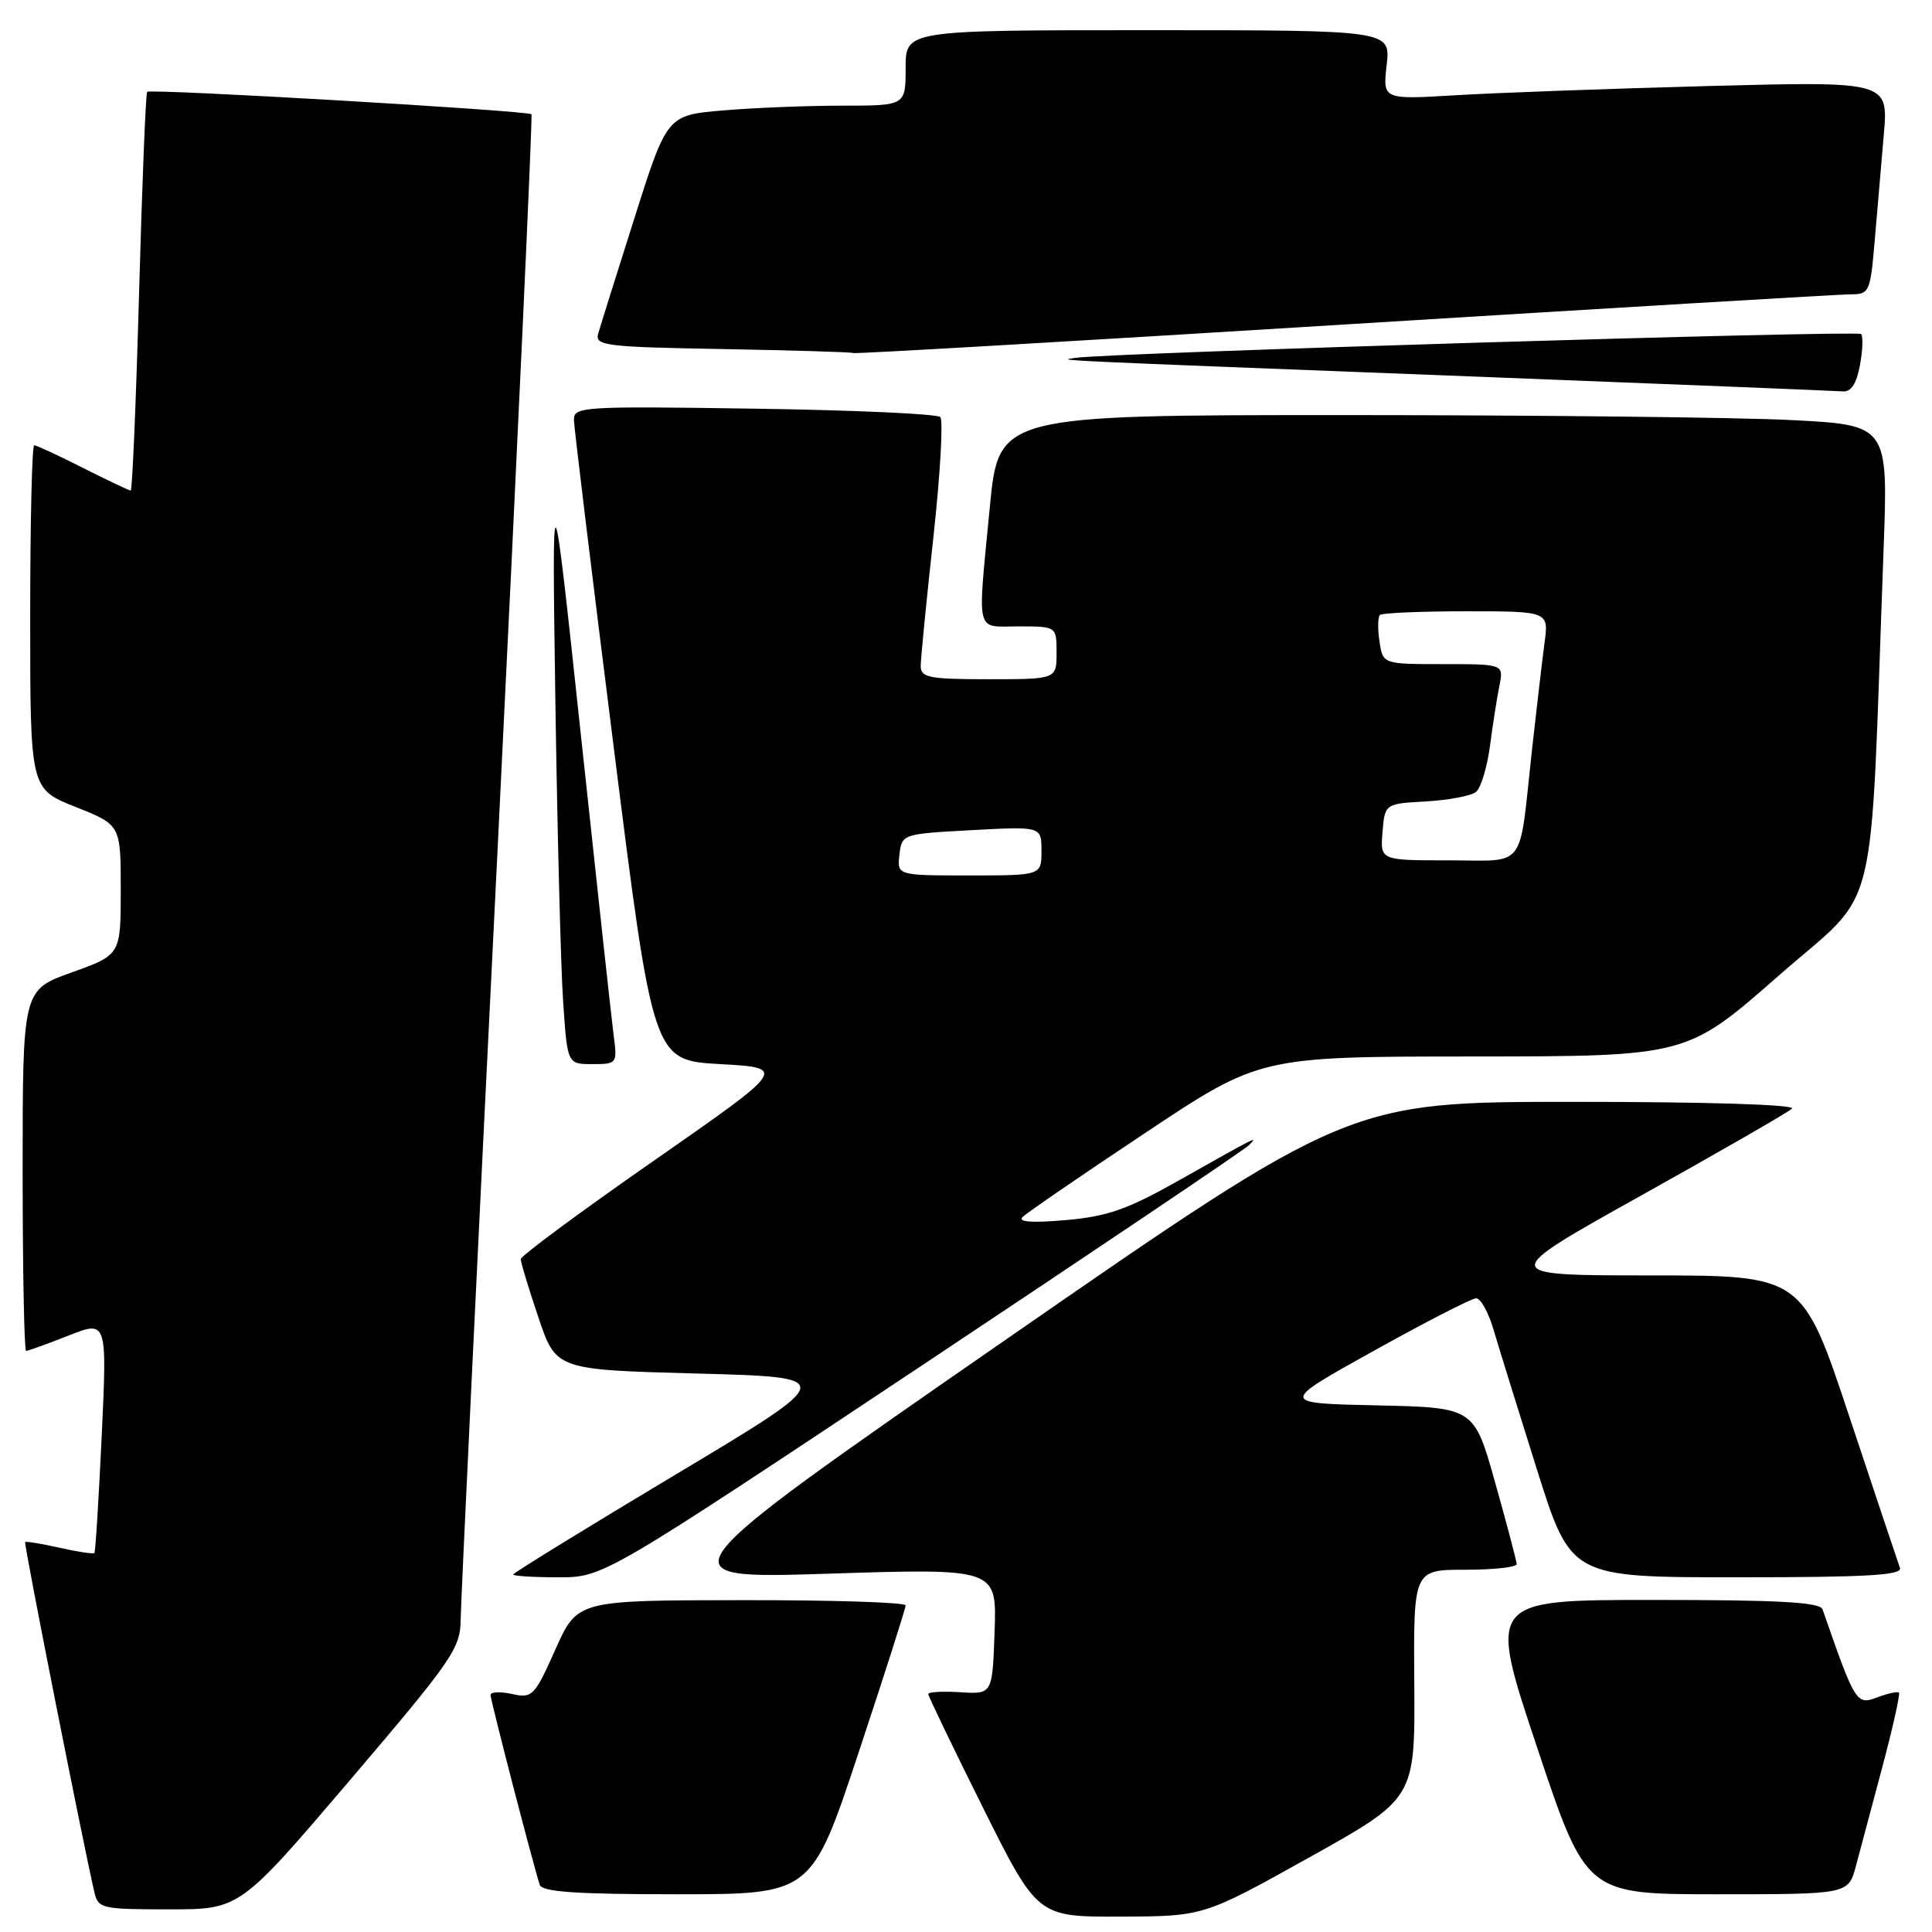 <?xml version="1.0" encoding="UTF-8" standalone="no"?>
<!DOCTYPE svg PUBLIC "-//W3C//DTD SVG 1.1//EN" "http://www.w3.org/Graphics/SVG/1.1/DTD/svg11.dtd" >
<svg xmlns="http://www.w3.org/2000/svg" xmlns:xlink="http://www.w3.org/1999/xlink" version="1.1" viewBox="0 0 256 256">
 <g >
 <path fill="currentColor"
d=" M 173.50 246.11 C 187.50 238.30 187.50 238.30 187.40 223.15 C 187.29 208.00 187.29 208.00 194.15 208.00 C 197.92 208.00 200.99 207.66 200.97 207.25 C 200.95 206.84 199.68 202.00 198.13 196.50 C 195.33 186.50 195.33 186.50 182.43 186.22 C 169.53 185.94 169.53 185.94 182.02 179.00 C 188.88 175.18 194.99 172.04 195.59 172.03 C 196.19 172.01 197.24 173.91 197.92 176.25 C 198.61 178.59 201.19 186.91 203.66 194.75 C 208.16 209.00 208.16 209.00 230.19 209.00 C 247.39 209.00 252.11 208.73 251.75 207.75 C 251.50 207.06 248.49 198.06 245.06 187.75 C 238.83 169.00 238.83 169.00 218.67 169.00 C 198.50 168.99 198.50 168.99 217.50 158.39 C 227.95 152.56 236.93 147.39 237.45 146.90 C 238.01 146.37 226.23 146.00 208.58 146.00 C 178.76 146.00 178.76 146.00 133.13 177.61 C 87.50 209.23 87.50 209.23 109.79 208.52 C 132.08 207.81 132.08 207.81 131.79 216.16 C 131.50 224.50 131.50 224.50 127.25 224.23 C 124.91 224.08 123.00 224.19 123.00 224.47 C 123.00 224.75 126.26 231.51 130.23 239.49 C 137.47 254.00 137.47 254.00 148.48 253.96 C 159.50 253.92 159.50 253.92 173.50 246.11 Z  M 46.39 235.86 C 59.97 219.92 61.00 218.42 61.04 214.61 C 61.06 212.35 63.25 166.62 65.91 113.00 C 68.56 59.38 70.59 15.34 70.42 15.14 C 70.01 14.66 19.94 11.73 19.50 12.17 C 19.31 12.36 18.83 24.32 18.43 38.76 C 18.03 53.19 17.53 65.00 17.32 65.00 C 17.11 65.00 14.27 63.65 11.00 62.00 C 7.73 60.35 4.82 59.00 4.53 59.00 C 4.24 59.00 4.00 69.25 4.00 81.77 C 4.00 104.53 4.00 104.53 10.00 106.92 C 16.00 109.30 16.00 109.30 16.00 117.91 C 16.00 126.52 16.00 126.52 9.50 128.85 C 3.00 131.18 3.00 131.18 3.00 155.09 C 3.00 168.24 3.21 179.00 3.46 179.00 C 3.72 179.00 6.24 178.09 9.06 176.98 C 14.19 174.95 14.19 174.95 13.48 190.23 C 13.08 198.63 12.65 205.63 12.51 205.78 C 12.38 205.94 10.30 205.63 7.91 205.09 C 5.51 204.55 3.45 204.21 3.33 204.33 C 3.14 204.53 11.03 244.40 12.51 250.75 C 13.01 252.89 13.51 253.00 22.41 253.00 C 31.78 253.00 31.78 253.00 46.39 235.86 Z  M 113.77 232.22 C 117.20 221.89 120.00 213.12 120.00 212.72 C 120.00 212.32 110.21 212.01 98.25 212.03 C 76.50 212.05 76.50 212.05 73.59 218.57 C 70.82 224.77 70.54 225.06 67.84 224.46 C 66.28 224.12 65.00 224.18 65.00 224.59 C 65.00 225.31 70.68 247.21 71.52 249.75 C 71.83 250.69 76.39 251.00 89.74 251.00 C 107.54 251.00 107.54 251.00 113.77 232.22 Z  M 245.92 247.25 C 246.47 245.19 248.06 239.25 249.44 234.06 C 250.82 228.87 251.80 224.47 251.62 224.28 C 251.43 224.10 250.11 224.39 248.69 224.93 C 245.99 225.95 245.81 225.66 241.50 213.25 C 241.17 212.30 235.77 212.00 219.11 212.00 C 197.15 212.00 197.15 212.00 203.66 231.50 C 210.17 251.00 210.17 251.00 227.55 251.00 C 244.92 251.00 244.92 251.00 245.92 247.25 Z  M 122.22 180.89 C 145.48 165.42 164.95 152.31 165.50 151.74 C 166.71 150.49 166.84 150.42 156.21 156.41 C 149.39 160.26 146.74 161.19 141.21 161.67 C 136.73 162.06 134.83 161.92 135.50 161.26 C 136.05 160.71 143.35 155.70 151.73 150.13 C 166.95 140.00 166.95 140.00 195.23 139.99 C 223.50 139.97 223.50 139.97 235.65 129.31 C 249.24 117.37 247.70 123.59 249.58 72.91 C 250.20 56.32 250.20 56.32 237.35 55.66 C 230.28 55.30 203.76 55.01 178.41 55.00 C 132.33 55.00 132.33 55.00 131.15 67.25 C 129.51 84.41 129.16 83.00 135.00 83.00 C 140.00 83.00 140.00 83.00 140.00 86.50 C 140.00 90.00 140.00 90.00 131.00 90.00 C 123.10 90.00 122.00 89.79 122.00 88.25 C 122.00 87.29 122.75 79.64 123.67 71.26 C 124.59 62.87 125.00 55.67 124.59 55.26 C 124.17 54.84 113.07 54.34 99.92 54.15 C 77.15 53.81 76.00 53.88 76.05 55.65 C 76.07 56.67 78.44 76.17 81.32 99.00 C 86.54 140.50 86.54 140.50 95.42 141.00 C 104.30 141.50 104.30 141.50 86.65 153.79 C 76.94 160.55 69.00 166.42 69.00 166.84 C 69.00 167.27 70.05 170.74 71.34 174.56 C 73.68 181.50 73.68 181.50 92.37 182.00 C 111.05 182.50 111.05 182.50 89.53 195.38 C 77.69 202.47 68.00 208.43 68.00 208.63 C 68.00 208.83 70.69 209.00 73.97 209.00 C 79.95 209.00 79.95 209.00 122.22 180.89 Z  M 81.32 137.25 C 81.05 135.19 79.10 117.30 76.98 97.50 C 73.13 61.50 73.13 61.50 73.59 93.00 C 73.85 110.33 74.31 128.21 74.62 132.75 C 75.18 141.00 75.18 141.00 78.49 141.00 C 81.75 141.00 81.80 140.93 81.32 137.25 Z  M 246.45 48.40 C 246.82 46.42 246.89 44.56 246.60 44.26 C 246.09 43.75 146.67 46.76 142.50 47.42 C 140.18 47.78 137.16 47.64 196.50 49.94 C 221.80 50.92 243.24 51.79 244.14 51.86 C 245.27 51.96 245.99 50.89 246.45 48.40 Z  M 178.09 43.00 C 213.52 40.81 243.69 39.01 245.15 39.00 C 247.70 39.00 247.82 38.75 248.40 32.00 C 248.73 28.15 249.28 21.80 249.61 17.88 C 250.23 10.77 250.23 10.77 226.36 11.40 C 213.24 11.75 198.16 12.30 192.86 12.62 C 183.22 13.20 183.22 13.20 183.74 8.60 C 184.26 4.00 184.26 4.00 152.13 4.00 C 120.00 4.00 120.00 4.00 120.00 9.00 C 120.00 14.00 120.00 14.00 111.65 14.00 C 107.06 14.00 99.95 14.28 95.85 14.63 C 88.39 15.26 88.39 15.26 84.07 28.88 C 81.69 36.37 79.53 43.28 79.26 44.23 C 78.82 45.80 80.24 45.98 95.64 46.25 C 104.91 46.42 112.77 46.65 113.09 46.78 C 113.42 46.90 142.67 45.20 178.09 43.00 Z  M 119.18 113.25 C 119.50 110.51 119.54 110.50 128.75 110.00 C 138.00 109.50 138.00 109.50 138.00 112.75 C 138.00 116.00 138.00 116.00 128.43 116.00 C 118.87 116.00 118.87 116.00 119.18 113.25 Z  M 183.19 110.25 C 183.50 106.50 183.50 106.50 188.97 106.19 C 191.98 106.02 194.96 105.45 195.59 104.92 C 196.23 104.40 197.05 101.66 197.43 98.84 C 197.80 96.02 198.36 92.43 198.68 90.86 C 199.25 88.00 199.25 88.00 191.24 88.00 C 183.23 88.00 183.23 88.00 182.79 84.99 C 182.54 83.34 182.57 81.77 182.84 81.49 C 183.11 81.22 188.26 81.00 194.28 81.00 C 205.23 81.00 205.23 81.00 204.65 85.25 C 204.34 87.59 203.59 94.00 202.98 99.50 C 201.23 115.52 202.39 114.00 191.92 114.00 C 182.88 114.00 182.88 114.00 183.19 110.25 Z "/>
</g>
</svg>